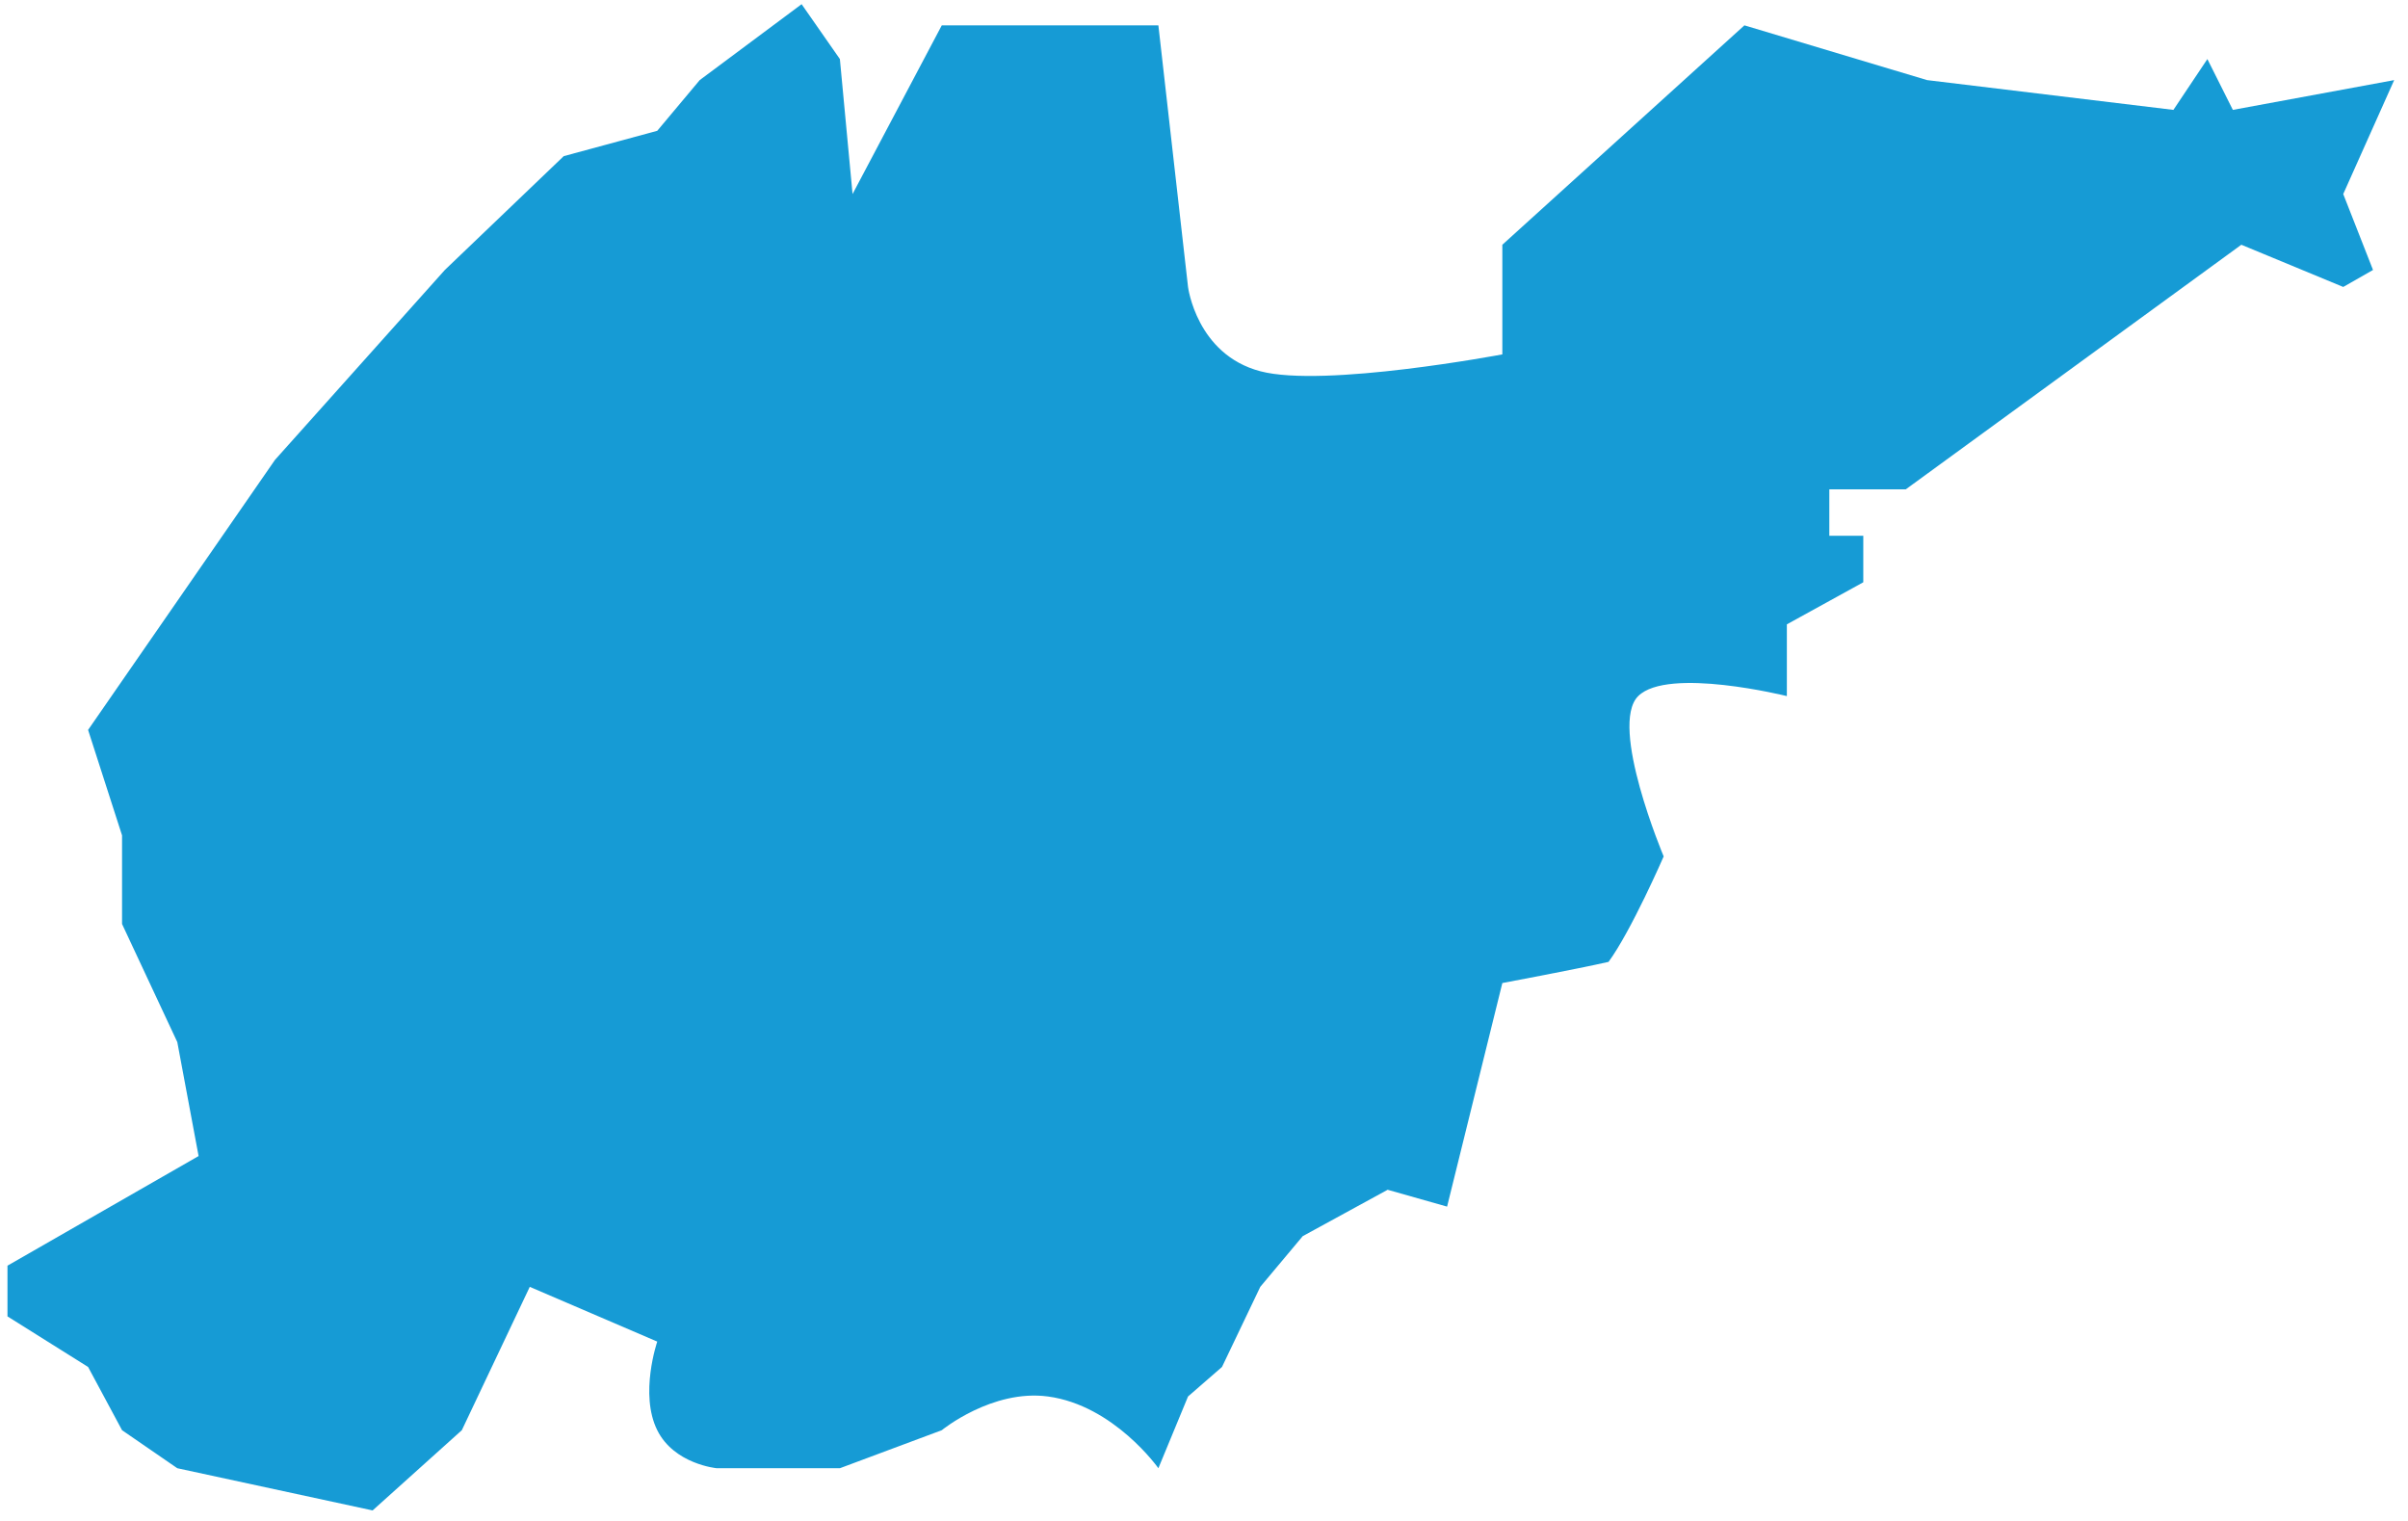 ﻿<?xml version="1.0" encoding="utf-8"?>
<svg version="1.1" xmlns:xlink="http://www.w3.org/1999/xlink" width="19px" height="12px" xmlns="http://www.w3.org/2000/svg">
  <g transform="matrix(1 0 0 1 -767 -577 )">
    <path d="M 2.17 3.628  L 3.51 2.13  L 4.448 1.232  L 5.186 1.032  L 5.521 0.632  L 6.325 0.033  C 6.325 0.033  6.526 0.322  6.627 0.466  C 6.66 0.821  6.727 1.531  6.727 1.531  L 7.431 0.2  L 9.14 0.2  L 9.374 2.264  C 9.374 2.264  9.441 2.796  9.944 2.929  C 10.447 3.062  11.854 2.796  11.854 2.796  L 11.854 1.931  L 13.764 0.2  C 13.764 0.2  14.725 0.488  15.205 0.632  C 15.853 0.711  17.149 0.867  17.149 0.867  L 17.417 0.466  L 17.618 0.867  L 18.891 0.632  L 18.489 1.531  L 18.724 2.13  L 18.489 2.264  L 17.685 1.931  L 15.037 3.861  L 14.434 3.861  L 14.434 4.227  L 14.702 4.227  L 14.702 4.594  L 14.099 4.926  L 14.099 5.492  C 14.099 5.492  13.161 5.259  12.926 5.492  C 12.692 5.725  13.127 6.757  13.127 6.757  C 13.127 6.757  12.871 7.345  12.692 7.589  C 12.446 7.645  11.854 7.756  11.854 7.756  L 11.418 9.52  L 10.949 9.387  L 10.279 9.753  L 9.944 10.153  L 9.642 10.785  L 9.374 11.018  L 9.14 11.584  C 9.14 11.584  8.79 11.088  8.269 11.018  C 7.828 10.959  7.431 11.284  7.431 11.284  L 6.627 11.584  L 5.655 11.584  C 5.655 11.584  5.319 11.552  5.186 11.284  C 5.044 10.999  5.186 10.585  5.186 10.585  L 4.18 10.153  C 4.18 10.153  3.823 10.907  3.644 11.284  C 3.41 11.495  2.94 11.917  2.94 11.917  L 1.399 11.584  L 0.963 11.284  L 0.695 10.785  L 0.059 10.386  L 0.059 9.986  L 1.567 9.121  L 1.399 8.222  L 0.963 7.29  L 0.963 6.591  L 0.695 5.759  L 2.17 3.628  Z " fill-rule="nonzero" fill="#169bd5" stroke="none" transform="matrix(1 0 0 1 767 577 )" />
  </g>
</svg>